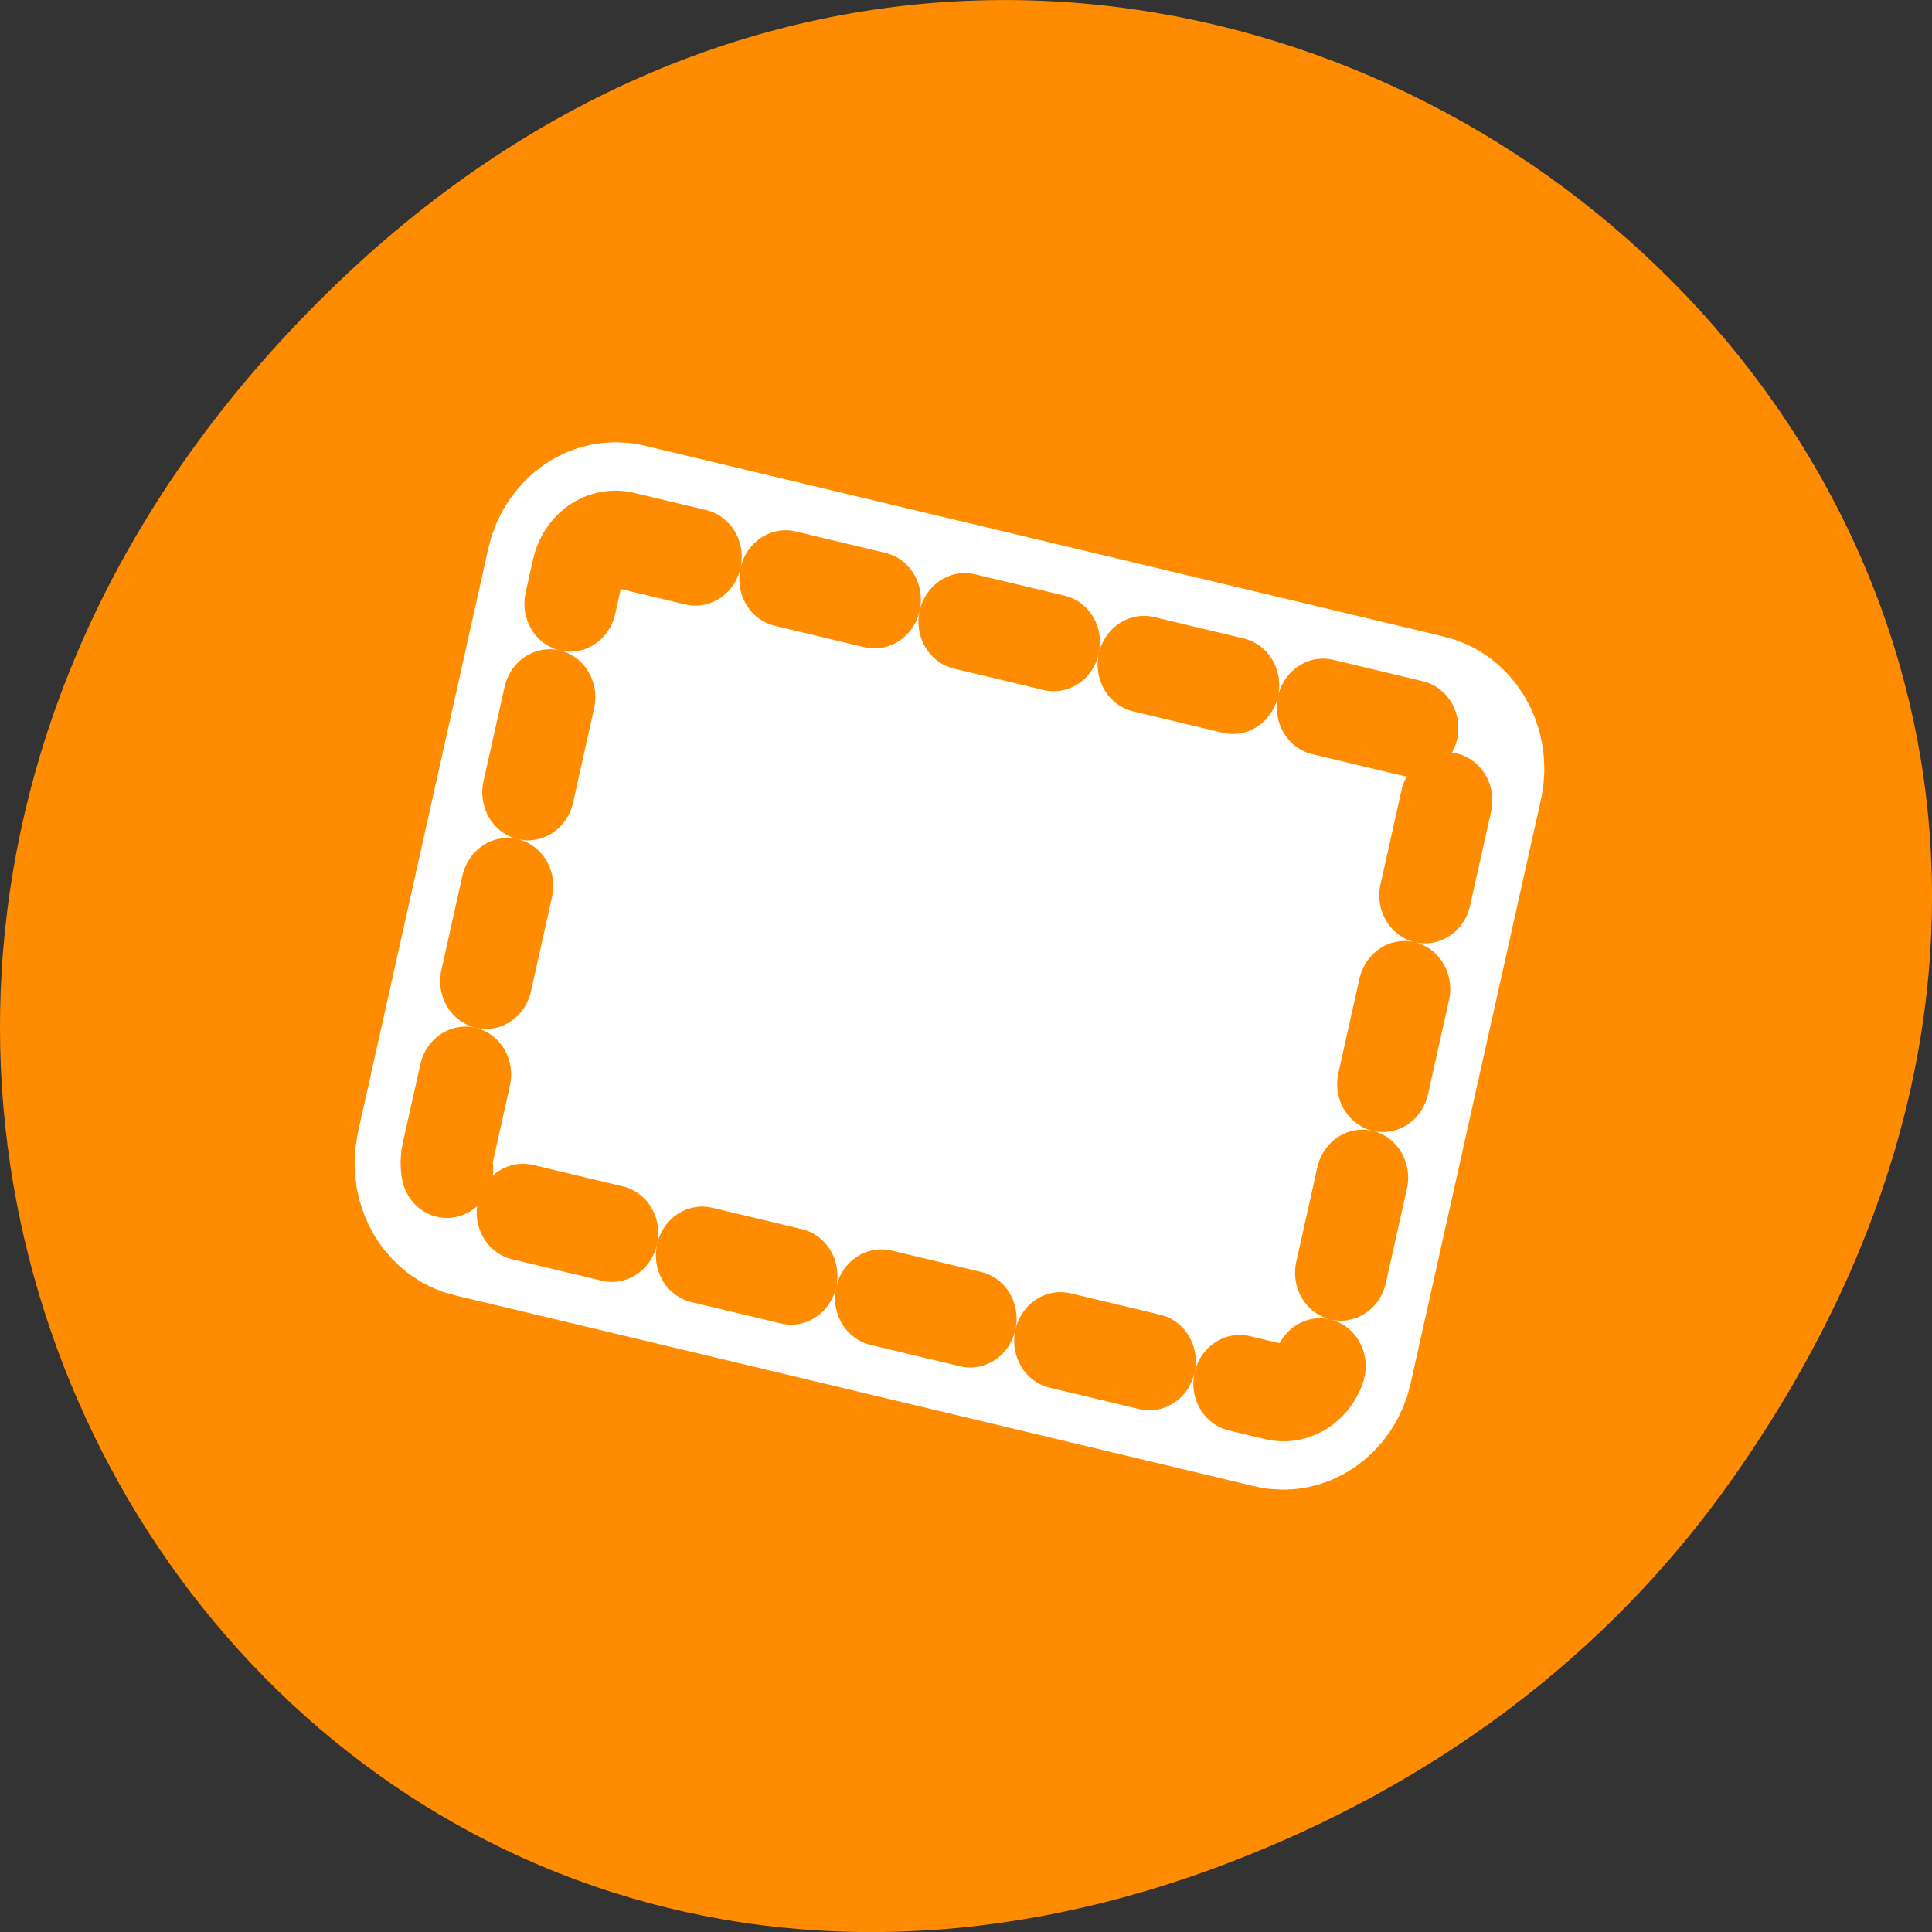 <svg xmlns="http://www.w3.org/2000/svg" viewBox="0 0 256 256"><rect x="0" y="0" width="256" height="256" fill="#333333" stroke="none"/><path transform="translate(0 -796.36)" d="m 229.63 992.2 c 92.05 -130.93 -77.948 -263.6 -186.39 -156.91 -102.17 100.51 -7.449 256.68 119.69 207.86 c 26.526 -10.185 49.802 -26.914 66.7 -50.948 z" style="fill:#ff8c00;color:#000"/><g transform="matrix(2.374 0.567 -0.558 2.5 71.33 35.985)" style="stroke-linecap:round;stroke-linejoin:round"><path d="m 7.684 12.483 c -1.141 0 -2.06 0.919 -2.06 2.06 v 30.914 c 0 1.141 0.919 2.06 2.06 2.06 h 44.631 c 1.141 0 2.06 -0.919 2.06 -2.06 v -30.914 c 0 -1.141 -0.919 -2.06 -2.06 -2.06 h -44.631 z" style="fill:none;stroke:#fff;stroke-width:10"/><path d="m 7.684 12.483 c -1.141 0 -2.06 0.919 -2.06 2.06 v 30.914 c 0 1.141 0.919 2.06 2.06 2.06 h 44.631 c 1.141 0 2.06 -0.919 2.06 -2.06 v -30.914 c 0 -1.141 -0.919 -2.06 -2.06 -2.06 h -44.631 z" style="stroke-dasharray:5 5;fill:#fff;stroke:#ff8c00;fill-rule:evenodd;stroke-width:5"/></g></svg>